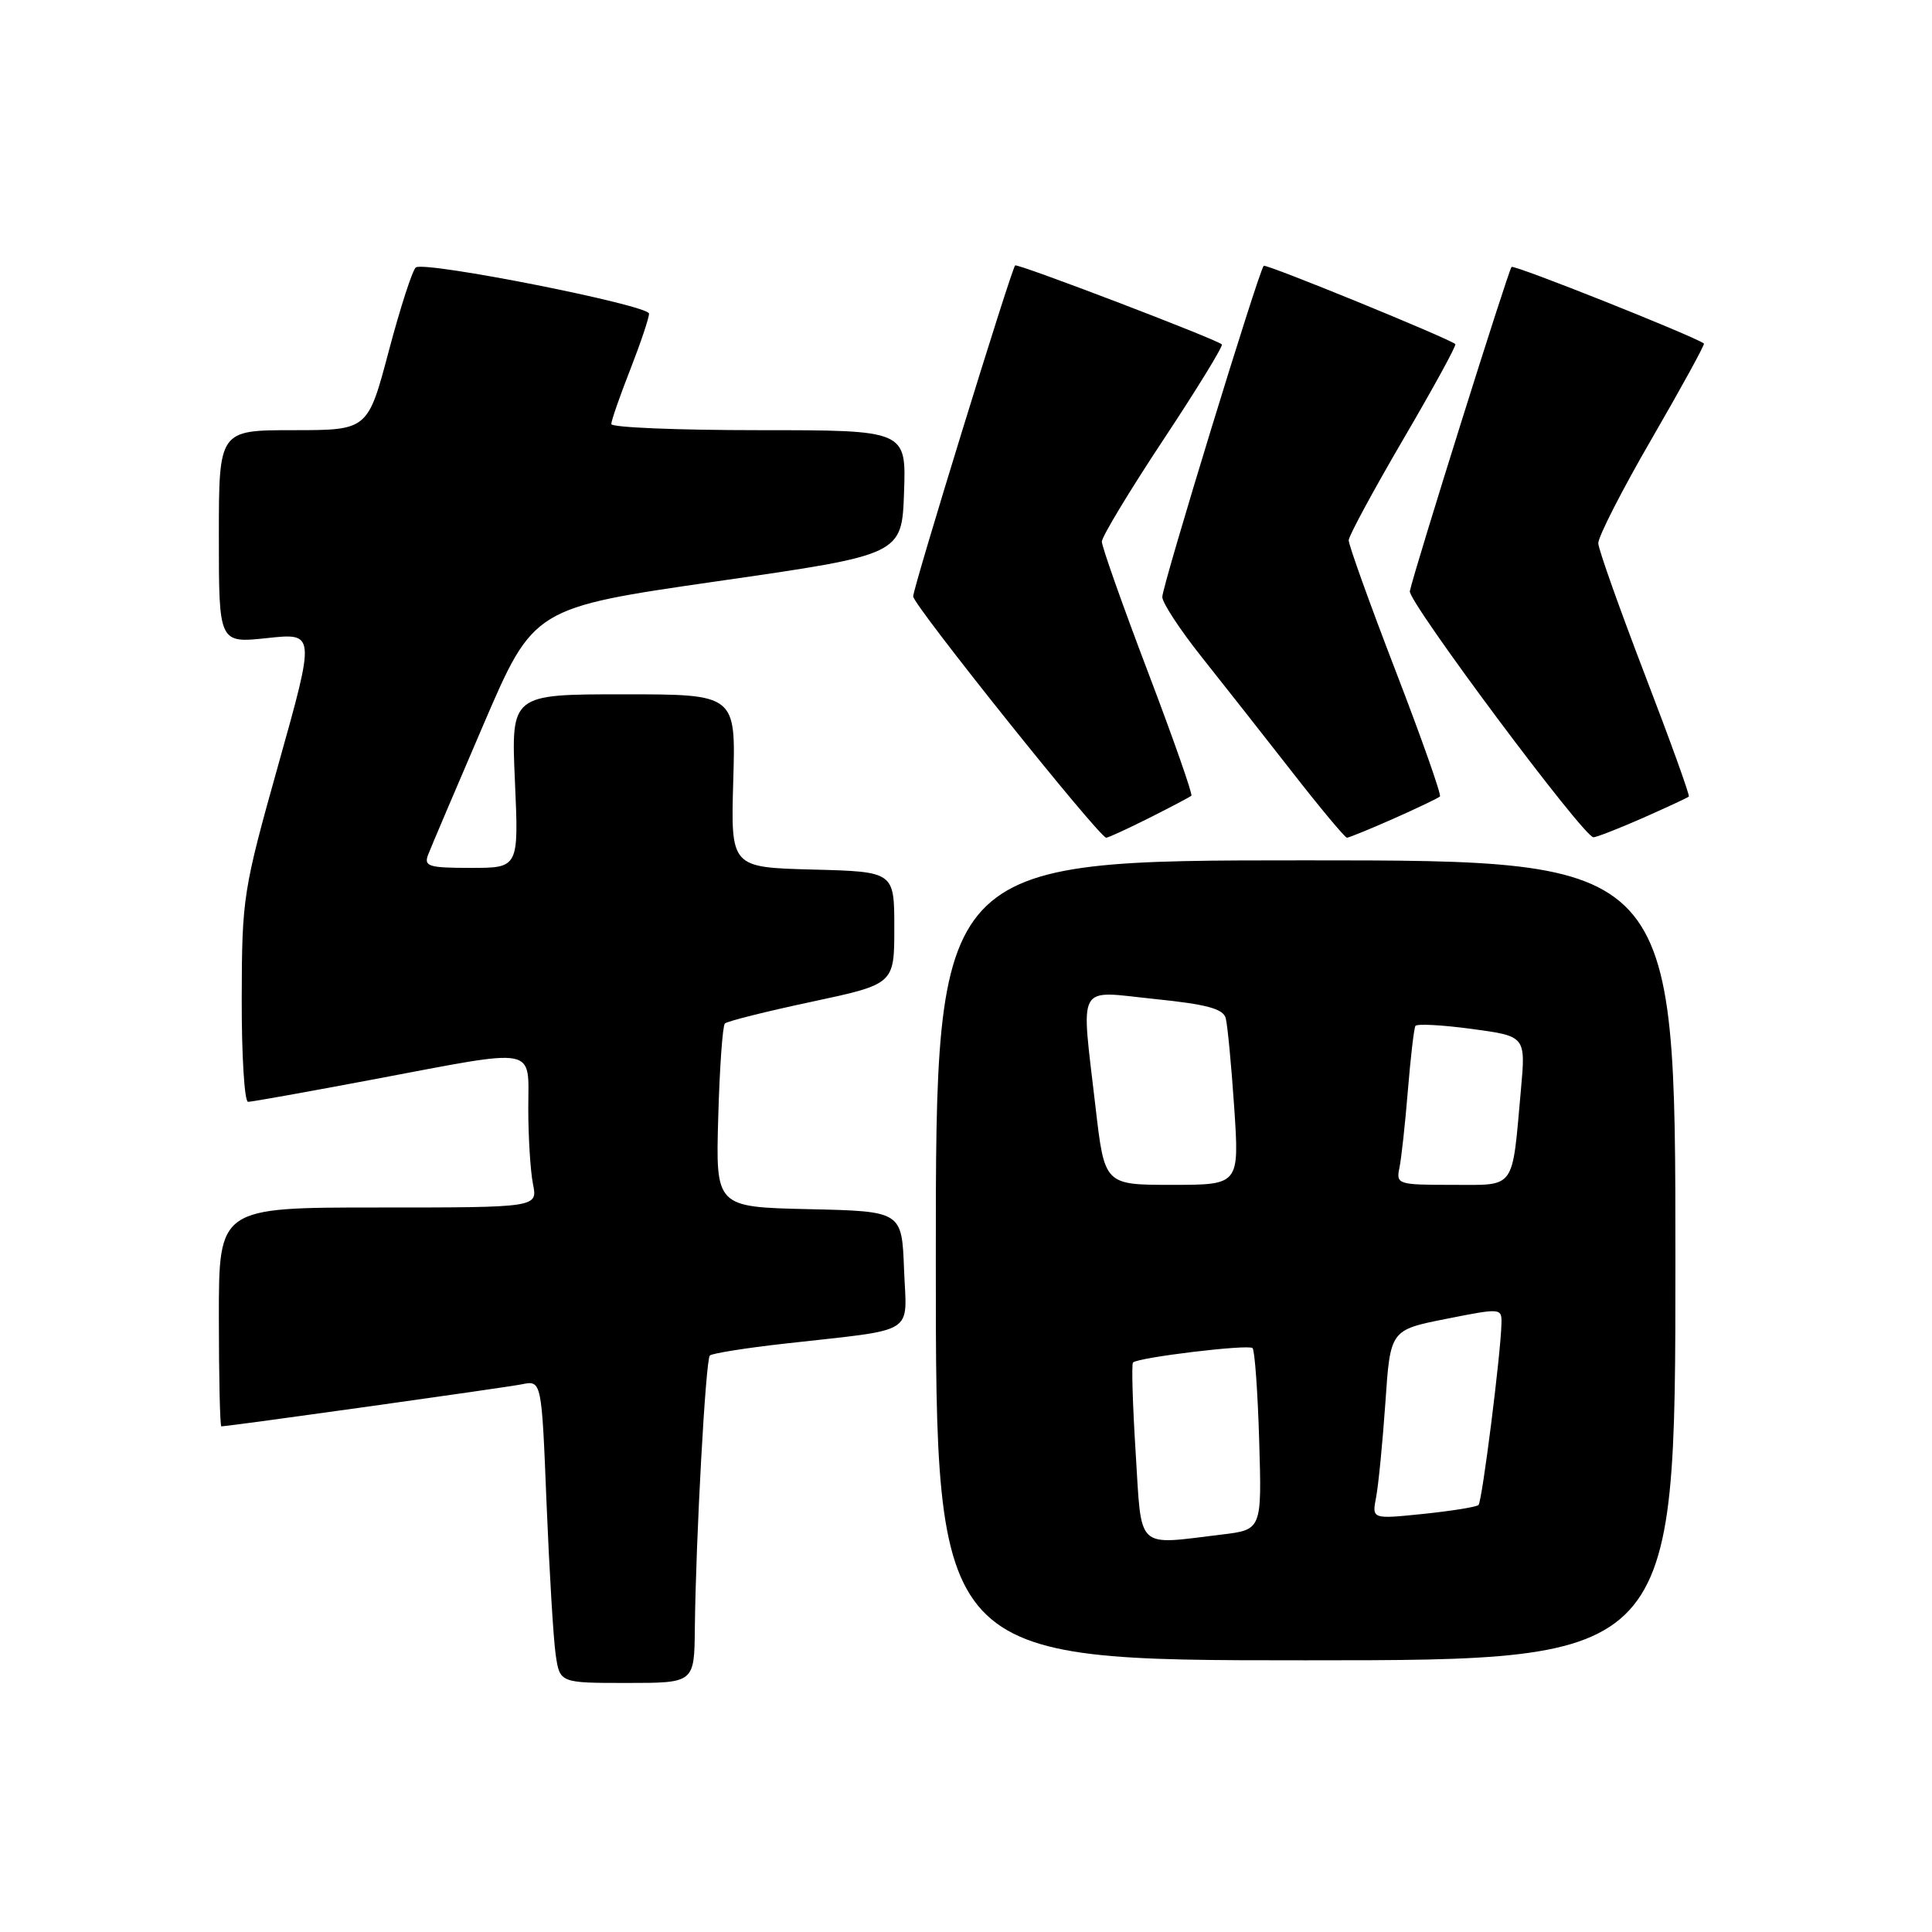 <?xml version="1.0" encoding="UTF-8" standalone="no"?>
<!DOCTYPE svg PUBLIC "-//W3C//DTD SVG 1.1//EN" "http://www.w3.org/Graphics/SVG/1.1/DTD/svg11.dtd" >
<svg xmlns="http://www.w3.org/2000/svg" xmlns:xlink="http://www.w3.org/1999/xlink" version="1.1" viewBox="0 0 256 256">
 <g >
 <path fill="currentColor"
d=" M 92.07 215.75 C 92.20 203.90 93.50 180.17 94.06 179.61 C 94.34 179.33 98.83 178.61 104.04 178.03 C 121.75 176.03 120.13 177.04 119.79 168.20 C 119.50 160.50 119.50 160.50 107.17 160.22 C 94.83 159.94 94.83 159.94 95.17 148.05 C 95.35 141.51 95.75 135.92 96.05 135.62 C 96.35 135.32 101.52 134.02 107.55 132.74 C 118.50 130.40 118.50 130.40 118.50 122.95 C 118.50 115.50 118.50 115.50 107.66 115.22 C 96.83 114.93 96.83 114.93 97.16 103.46 C 97.50 92.00 97.50 92.00 82.61 92.00 C 67.72 92.00 67.72 92.00 68.23 103.50 C 68.74 115.00 68.74 115.00 62.40 115.00 C 56.78 115.00 56.14 114.80 56.73 113.25 C 57.10 112.29 60.40 104.53 64.06 96.01 C 70.71 80.53 70.71 80.53 95.11 77.01 C 119.50 73.50 119.50 73.50 119.79 65.25 C 120.08 57.00 120.08 57.00 100.54 57.00 C 89.79 57.00 81.00 56.64 81.00 56.19 C 81.00 55.74 82.12 52.51 83.50 49.00 C 84.87 45.49 86.00 42.14 86.00 41.56 C 86.00 40.44 56.47 34.59 55.11 35.43 C 54.68 35.70 53.07 40.66 51.53 46.46 C 48.74 57.00 48.74 57.00 38.87 57.00 C 29.00 57.00 29.00 57.00 29.00 71.12 C 29.00 85.23 29.00 85.23 35.39 84.55 C 41.78 83.86 41.78 83.86 36.92 101.18 C 32.20 118.01 32.06 118.89 32.03 132.25 C 32.01 139.81 32.39 146.00 32.87 146.00 C 33.35 146.00 40.89 144.65 49.62 143.00 C 71.56 138.86 70.00 138.57 70.00 146.88 C 70.00 150.66 70.28 155.16 70.62 156.88 C 71.25 160.00 71.25 160.00 50.12 160.00 C 29.00 160.00 29.00 160.00 29.00 174.50 C 29.00 182.47 29.15 189.00 29.33 189.00 C 30.31 189.00 66.92 183.87 69.13 183.43 C 71.77 182.89 71.77 182.89 72.42 199.20 C 72.79 208.16 73.33 217.19 73.63 219.25 C 74.18 223.00 74.18 223.00 83.09 223.00 C 92.00 223.00 92.00 223.00 92.07 215.75 Z  M 222.00 167.00 C 222.00 114.00 222.00 114.00 173.00 114.00 C 124.00 114.00 124.00 114.00 124.00 167.00 C 124.00 220.00 124.00 220.00 173.00 220.00 C 222.00 220.00 222.00 220.00 222.00 167.00 Z  M 152.28 108.38 C 155.15 106.94 157.66 105.61 157.86 105.44 C 158.06 105.26 155.47 97.88 152.11 89.04 C 148.75 80.20 146.00 72.43 146.00 71.77 C 146.00 71.12 149.67 65.04 154.15 58.27 C 158.63 51.51 162.12 45.81 161.90 45.63 C 161.02 44.88 134.80 34.87 134.51 35.17 C 133.98 35.75 121.00 77.86 121.00 79.03 C 121.00 80.16 145.67 111.00 146.58 111.00 C 146.85 111.00 149.41 109.82 152.28 108.38 Z  M 184.67 108.47 C 187.82 107.07 190.58 105.75 190.80 105.54 C 191.01 105.32 188.37 97.83 184.93 88.90 C 181.49 79.97 178.69 72.17 178.71 71.58 C 178.73 70.99 182.00 64.95 185.96 58.17 C 189.93 51.39 193.03 45.73 192.84 45.59 C 191.59 44.67 167.74 34.93 167.45 35.22 C 166.80 35.87 154.00 77.65 154.01 79.10 C 154.01 79.87 156.37 83.47 159.26 87.10 C 162.14 90.72 167.54 97.59 171.26 102.35 C 174.97 107.11 178.22 111.00 178.48 111.00 C 178.73 111.00 181.52 109.86 184.67 108.47 Z  M 217.63 108.41 C 220.86 106.98 223.62 105.70 223.78 105.55 C 223.93 105.40 221.31 98.13 217.95 89.39 C 214.60 80.65 211.82 72.83 211.78 72.00 C 211.74 71.17 214.93 64.92 218.88 58.11 C 222.82 51.30 225.93 45.63 225.78 45.52 C 224.41 44.51 200.62 35.04 200.29 35.37 C 199.87 35.79 187.42 75.47 186.81 78.33 C 186.52 79.67 209.75 110.82 211.13 110.94 C 211.47 110.97 214.39 109.83 217.63 108.41 Z  M 150.48 192.46 C 150.08 186.11 149.92 180.75 150.13 180.54 C 150.82 179.86 165.43 178.10 165.97 178.63 C 166.26 178.93 166.66 184.46 166.85 190.93 C 167.20 202.70 167.20 202.70 161.85 203.34 C 150.39 204.72 151.30 205.58 150.48 192.46 Z  M 182.34 198.40 C 182.65 196.80 183.20 191.16 183.57 185.87 C 184.22 176.23 184.22 176.23 191.61 174.76 C 198.92 173.31 199.00 173.31 198.95 175.40 C 198.86 179.40 196.39 198.95 195.91 199.42 C 195.65 199.68 192.36 200.21 188.60 200.60 C 181.78 201.30 181.78 201.30 182.34 198.40 Z  M 145.17 146.75 C 143.23 129.92 142.48 131.29 152.98 132.37 C 159.85 133.07 162.06 133.66 162.41 134.89 C 162.65 135.78 163.16 141.11 163.54 146.75 C 164.22 157.00 164.22 157.00 155.29 157.00 C 146.36 157.00 146.36 157.00 145.17 146.75 Z  M 185.43 154.75 C 185.69 153.51 186.19 148.90 186.55 144.50 C 186.91 140.10 187.36 136.25 187.55 135.94 C 187.74 135.63 191.10 135.81 195.03 136.34 C 202.17 137.30 202.17 137.30 201.53 144.40 C 200.32 157.84 200.93 157.00 192.40 157.00 C 185.21 157.00 184.98 156.92 185.43 154.75 Z "/>
</g>
</svg>